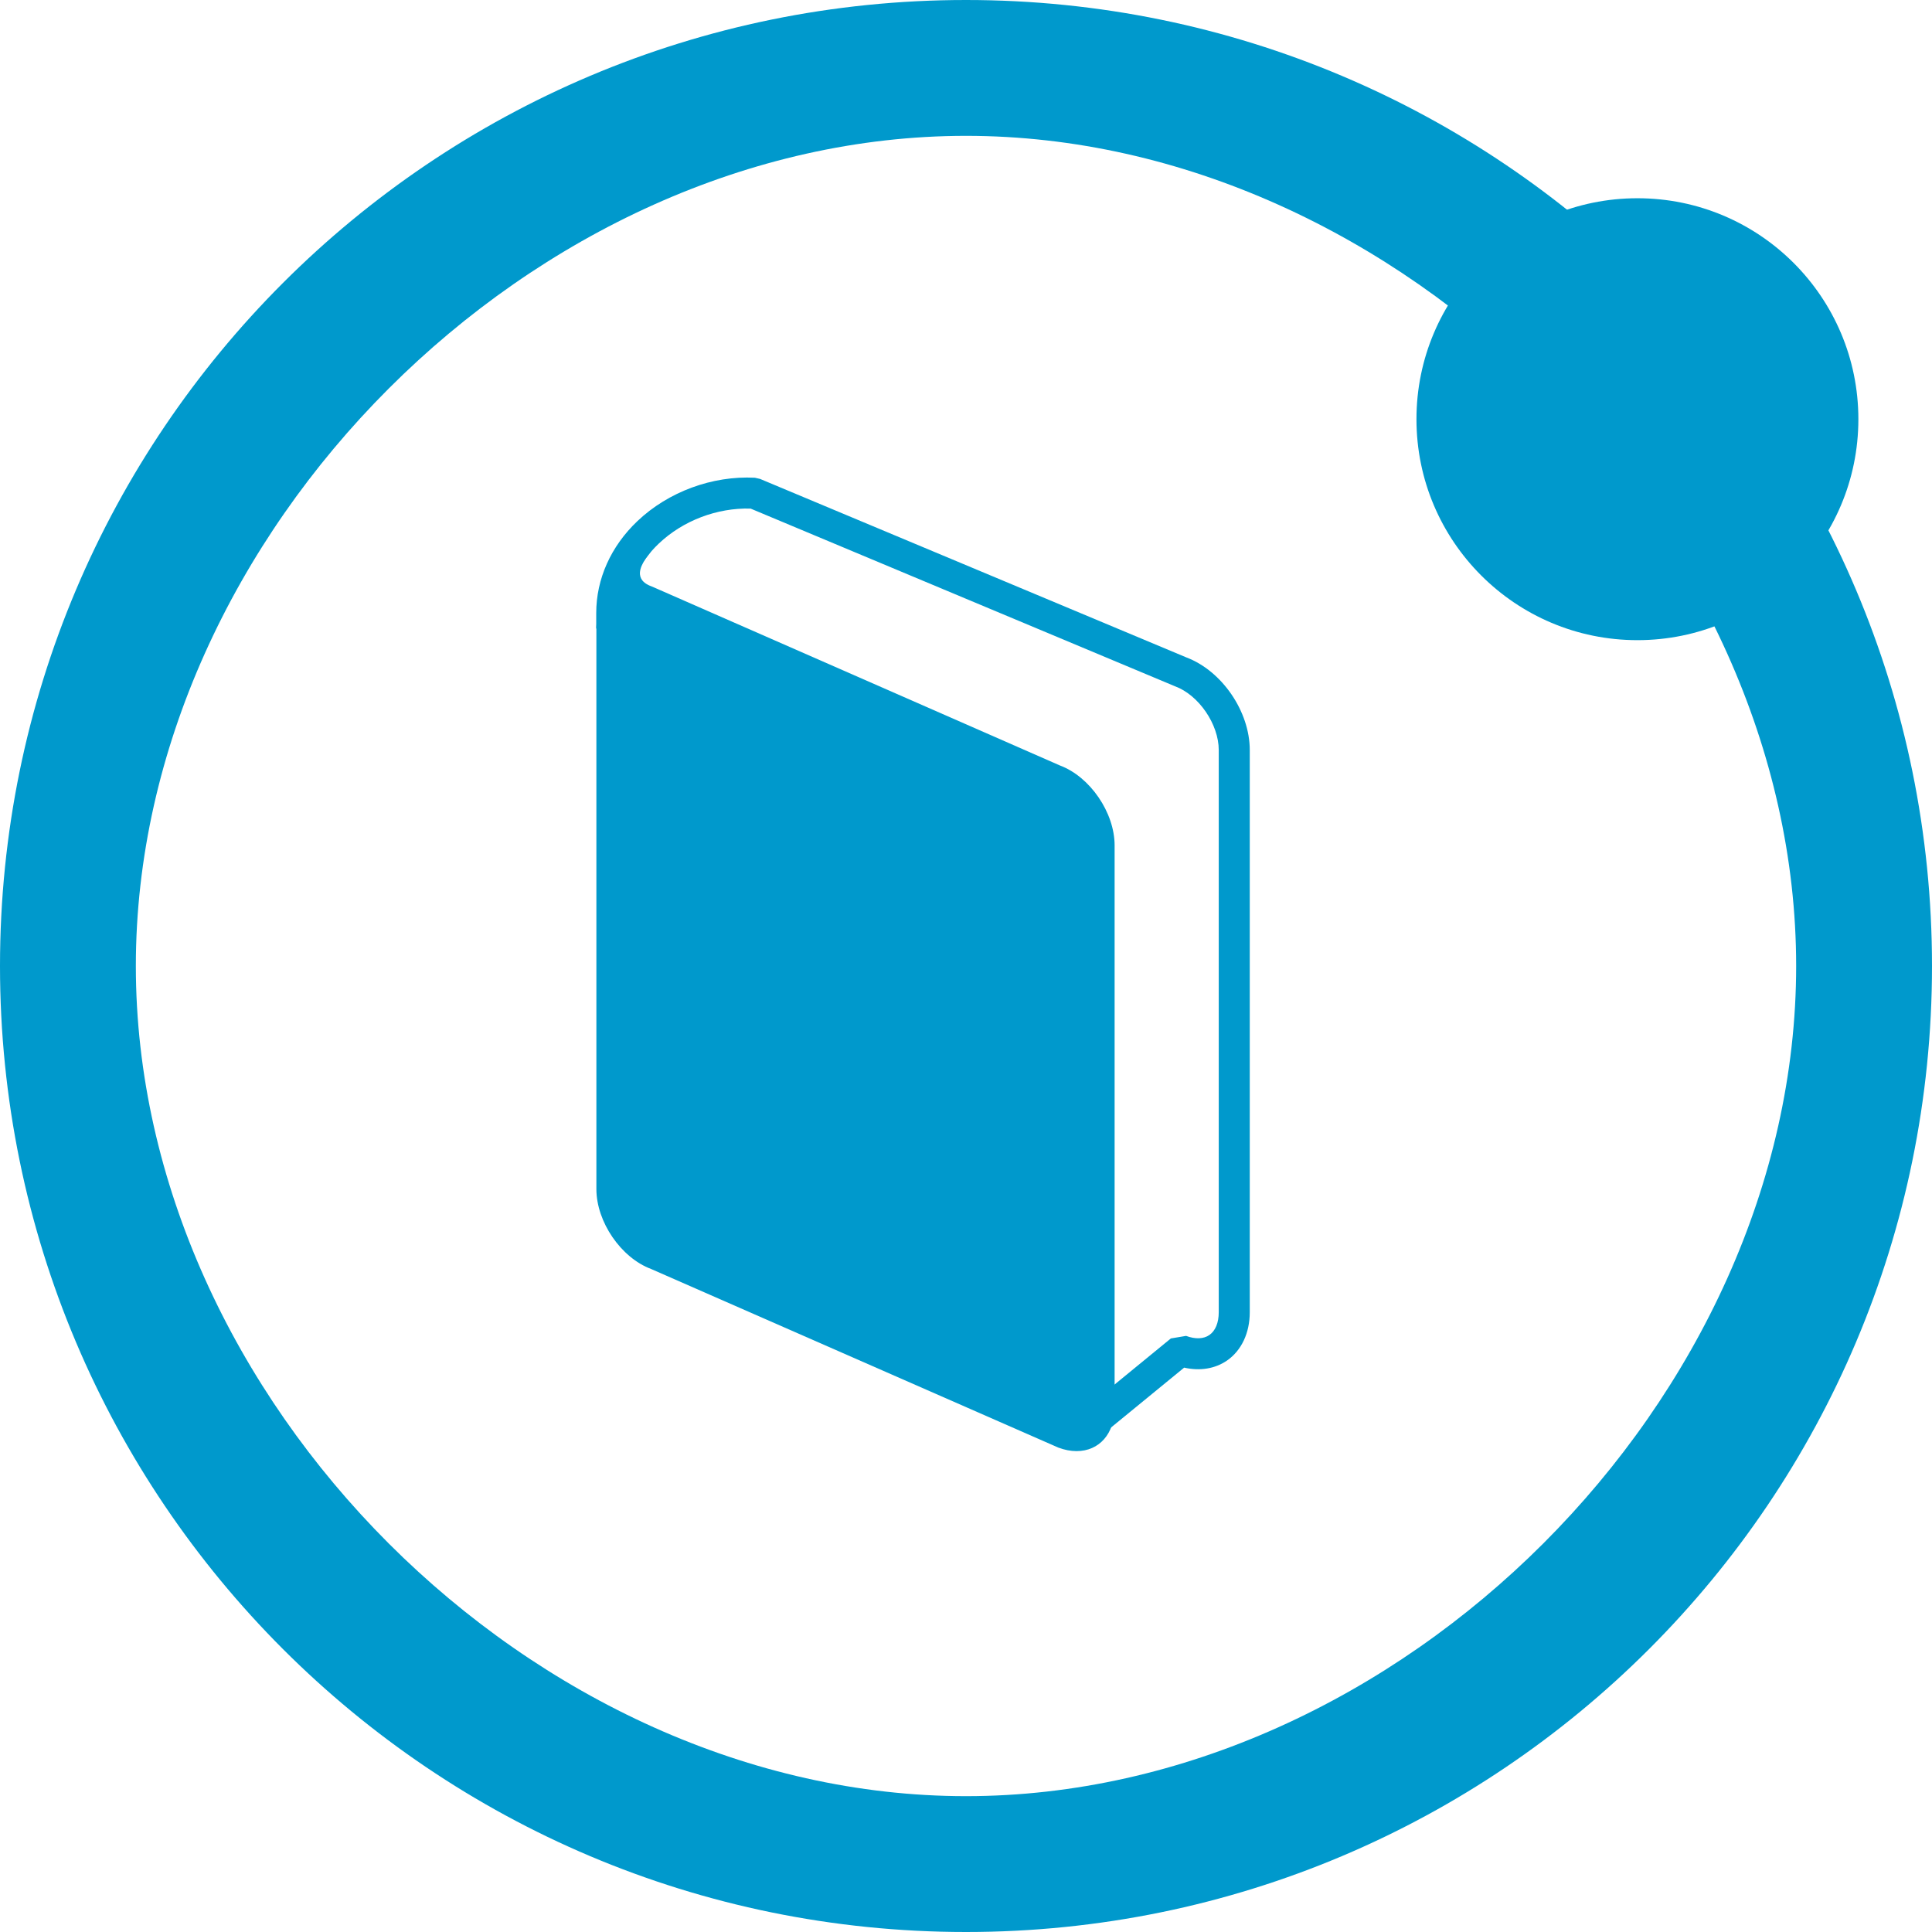<?xml version="1.0" encoding="utf-8"?>
<!-- Generator: Adobe Illustrator 16.0.0, SVG Export Plug-In . SVG Version: 6.00 Build 0)  -->
<!DOCTYPE svg PUBLIC "-//W3C//DTD SVG 1.1//EN" "http://www.w3.org/Graphics/SVG/1.1/DTD/svg11.dtd">
<svg version="1.1" xmlns="http://www.w3.org/2000/svg" xmlns:xlink="http://www.w3.org/1999/xlink" x="0px" y="0px" width="128px"
	 height="128px" viewBox="0 0 128 128" enable-background="new 0 0 128 128" xml:space="preserve">
<g id="cousre">
	<path fill="#0099cc" d="M73.718,93.261c0,2.127-1.588,3.26-3.55,2.528L43.19,83.955c-1.961-0.731-3.55-3.05-3.55-5.179v-37.25
		c0-2.128,1.67-3.318,3.55-2.529l26.978,11.833c1.962,0.732,3.55,3.05,3.55,5.179V93.261z"/>
	<path fill="#0099cc" d="M70.221,50.714c1.996,0.745,3.625,3.121,3.625,5.296v37.251c0,1.723-1.014,2.879-2.522,2.879
		c-0.387,0-0.789-0.077-1.199-0.23L43.138,84.074c-1.997-0.746-3.626-3.122-3.626-5.298v-37.25c0-1.722,4.423-5.985,3.48-4.806
		c-1.275,1.595-0.167,2.003,0.243,2.157 M42.035,38.904c-1.356,0-2.267,1.054-2.267,2.623v37.25c0,2.076,1.556,4.346,3.467,5.059
		l26.986,11.838c0.374,0.14,0.747,0.211,1.103,0.211c1.356,0,2.267-1.055,2.267-2.623V56.01c0-2.076-1.557-4.345-3.466-5.059
		L43.138,39.116C42.764,38.976,42.391,38.904,42.035,38.904z"/>
	<path fill="#0099cc" d="M72.075,95.832l-1.301-1.59l6.798-5.567l1.009-0.169c0.612,0.229,1.16,0.209,1.544-0.059
		c0.399-0.277,0.62-0.813,0.62-1.506V49.69c0-1.702-1.319-3.633-2.882-4.216l-0.037-0.015L49.732,33.696
		c-2.224-0.065-4.484,0.796-6.088,2.32c-1.346,1.279-2.086,2.913-2.086,4.6v1.028h-2.056v-1.028c0-2.256,0.968-4.419,2.726-6.089
		c2.047-1.945,4.959-3.02,7.785-2.876l0.344,0.079l28.246,11.827c2.356,0.891,4.197,3.58,4.197,6.134V86.94
		c0,1.366-0.547,2.532-1.501,3.195c-0.792,0.549-1.804,0.712-2.846,0.474L72.075,95.832z"/>
</g>
<g id="hover">
	<g>
		<g id="Down_1_">
			<g>
				<path fill="#0099cc" d="M64,0C28.656,0,0,28.656,0,64c0,35.348,28.656,64,64,64c35.348,0,64-28.652,64-64
					C128,28.656,99.348,0,64,0z M64,119C35.328,119,9,92.674,9,64C9,35.328,35.328,9,64,9c28.674,0,55,26.328,55,55
					C119,92.674,92.674,119,64,119z"/>
			</g>
		</g>
		<circle fill="#0099cc" cx="108.483" cy="27.773" r="14.639"/>
	</g>
</g>
</svg>
